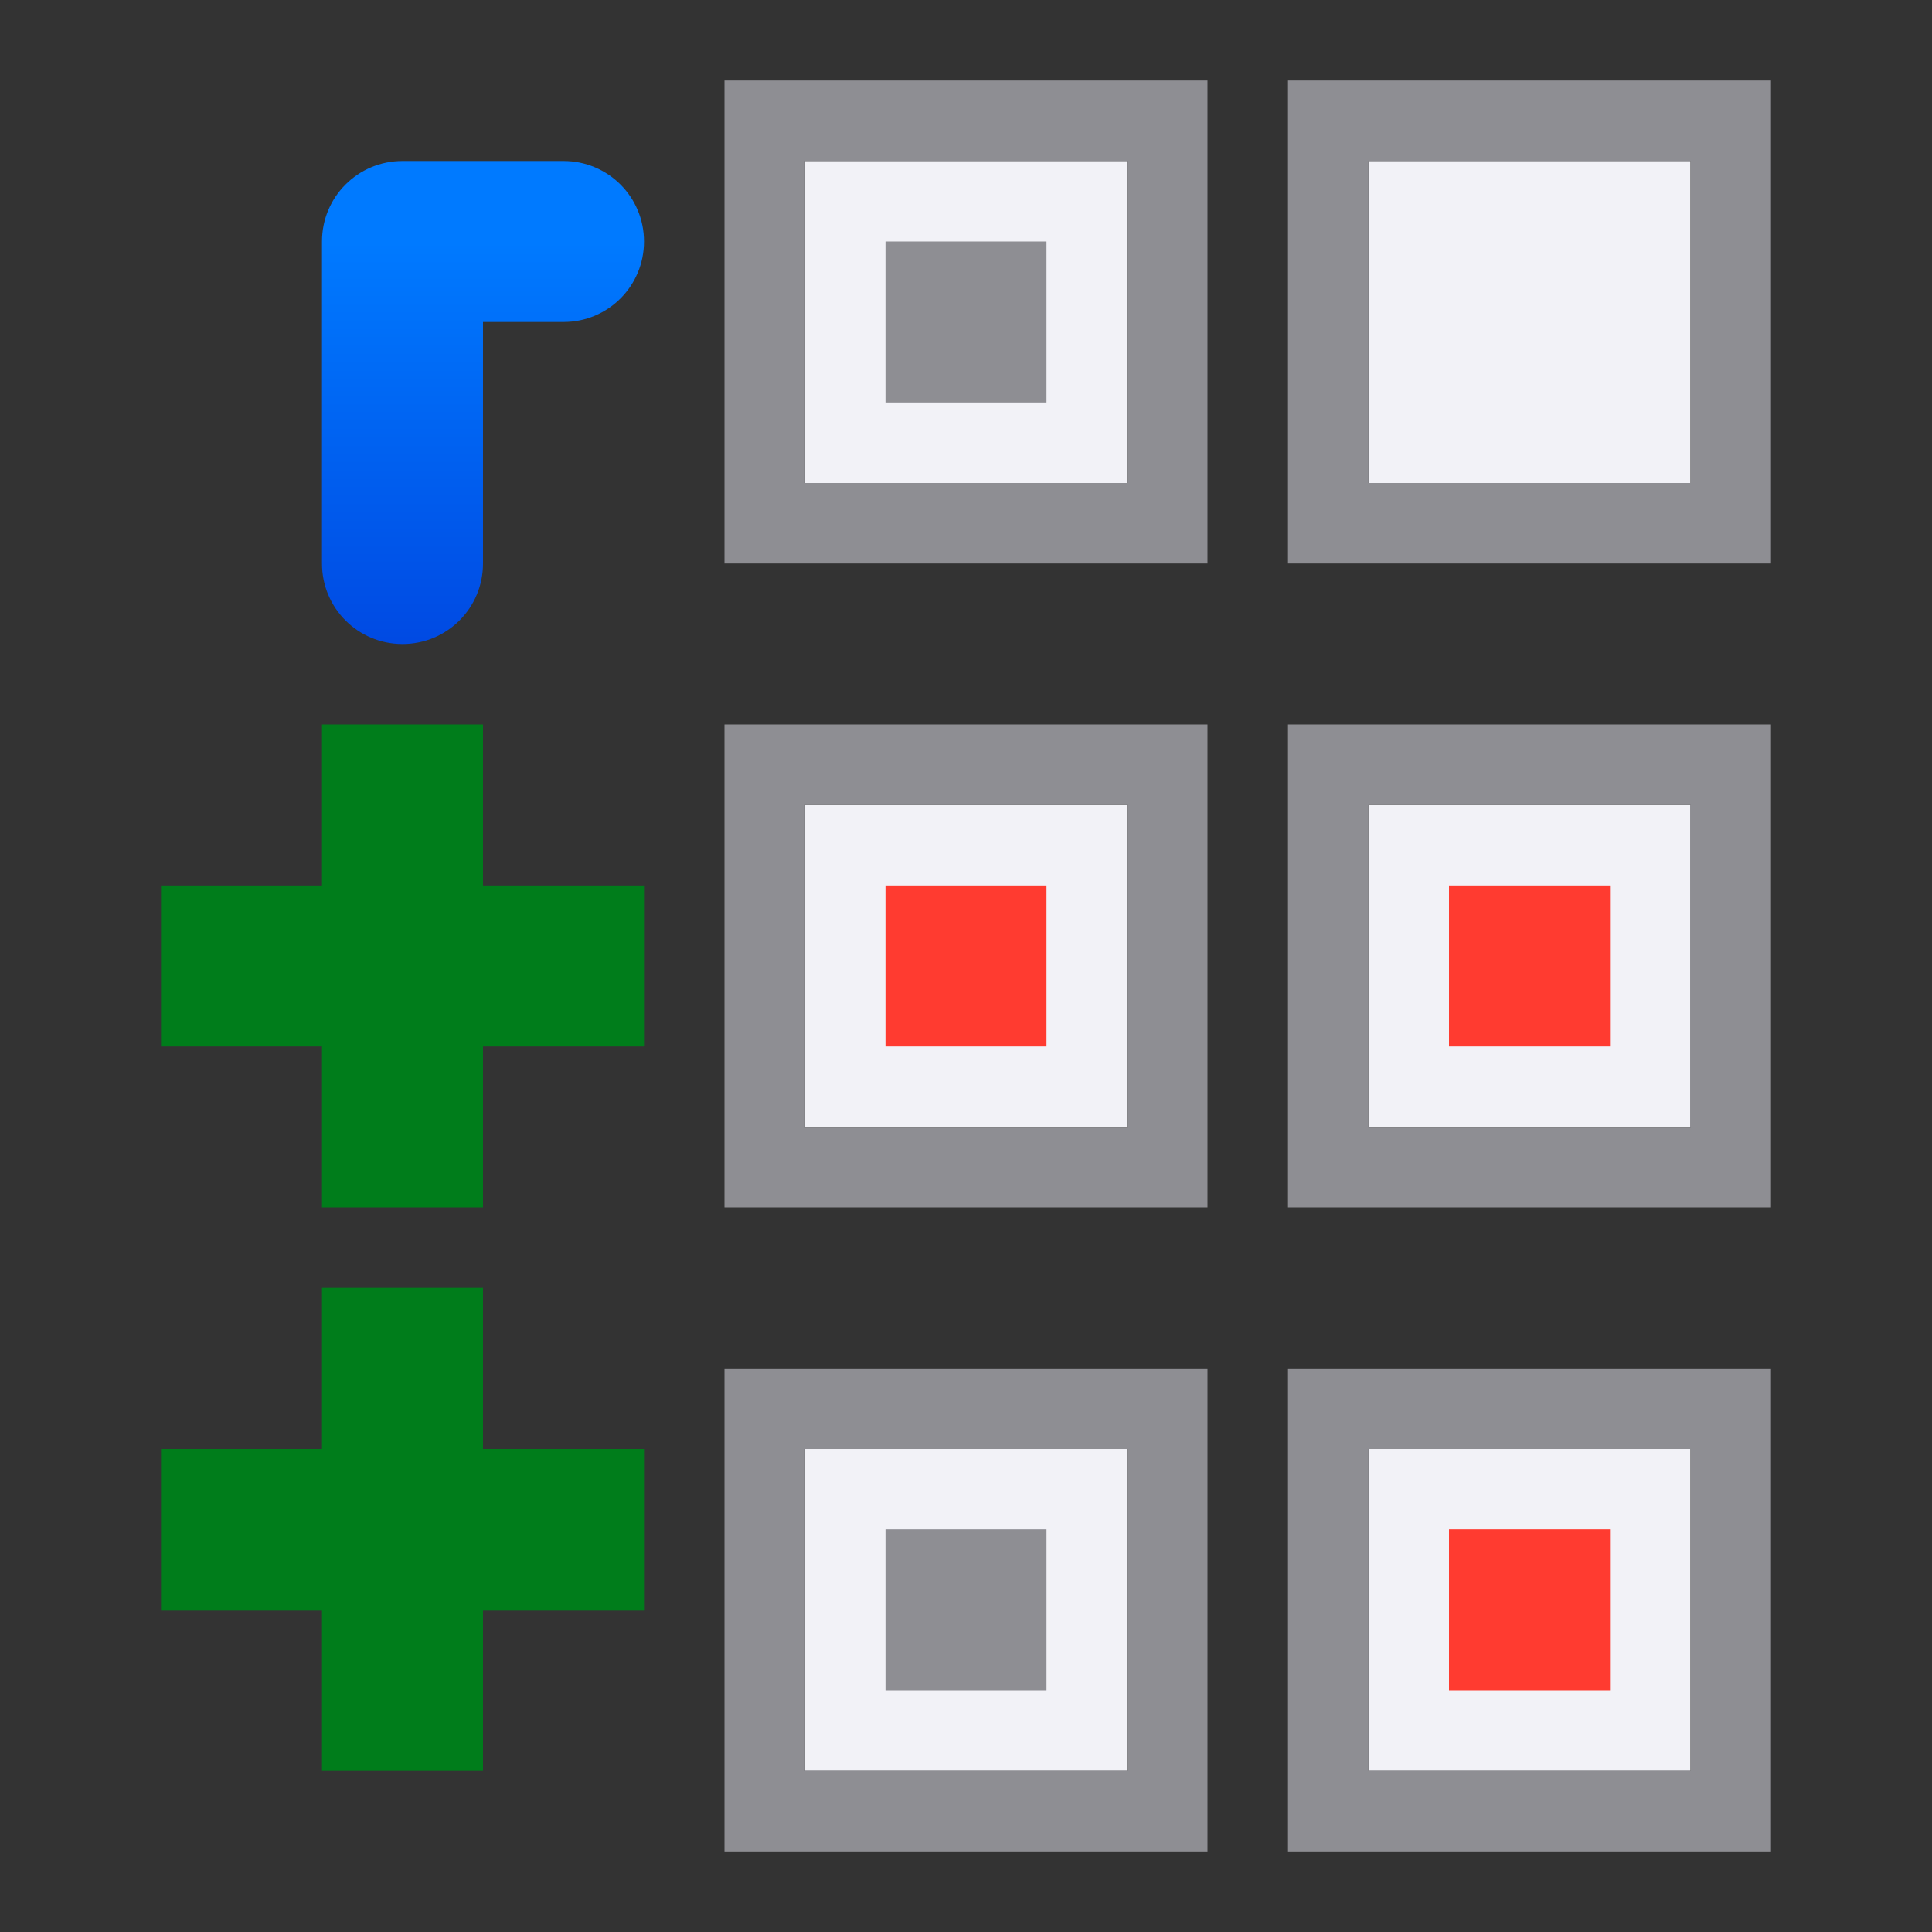 <svg viewBox="0 0 24 24" xmlns="http://www.w3.org/2000/svg" xmlns:xlink="http://www.w3.org/1999/xlink"><rect x="0" y="0" width="24" height="24" fill="#333333" stroke="none"/><linearGradient id="a" gradientTransform="translate(-19 -7)" gradientUnits="userSpaceOnUse" x1="6" x2="6" y1="20" y2="12"><stop offset="0" stop-color="#007d1b"/><stop offset="1" stop-color="#28cd41"/></linearGradient><linearGradient id="b" gradientUnits="userSpaceOnUse" x1="5" x2="5" xlink:href="#a" y1="22" y2="16"/><linearGradient id="c" gradientUnits="userSpaceOnUse" x1="5" x2="5" xlink:href="#a" y1="15" y2="9"/><linearGradient id="d" gradientUnits="userSpaceOnUse" x1="-10" x2="-10" y1="9" y2="3"><stop offset="0" stop-color="#0040dd"/><stop offset="1" stop-color="#007aff"/></linearGradient><path d="m10 2v4h4v-4zm7 0v4h4v-4zm-7 8v4h4v-4zm7 0v4h4v-4zm-7 8v4h4v-4zm7 0v4h4v-4z" fill="#f2f2f7"/><path d="m4 16v2h-2v2h2v2h2v-2h2v-2h-2v-2z" fill="url(#b)"/><path d="m4 9v2h-2v2h2v2h2v-2h2v-2h-2v-2z" fill="url(#c)"/><path d="m9 1v6h6v-6zm7 0v6h6v-6zm-6 1h4v4h-4zm7 0h4v4h-4zm-6 1v2h2v-2zm-2 6v6h6v-6zm7 0v6h6v-6zm-6 1h4v4h-4zm7 0h4v4h-4zm-8 7v6h6v-6zm7 0v6h6v-6zm-6 1h4v4h-4zm7 0h4v4h-4zm-6 1v2h2v-2z" fill="#8e8e93"/><path d="m20 21v-2h-2v2zm0-8v-2h-2v2zm-7 0v-2h-2v2z" fill="#ff3b30"/><path d="m5 2c-.554 0-1 .446-1 1v4c0 .554.446 1 1 1s1-.446 1-1v-3h1c.554 0 1-.446 1-1s-.446-1-1-1z" fill="url(#d)"/></svg>